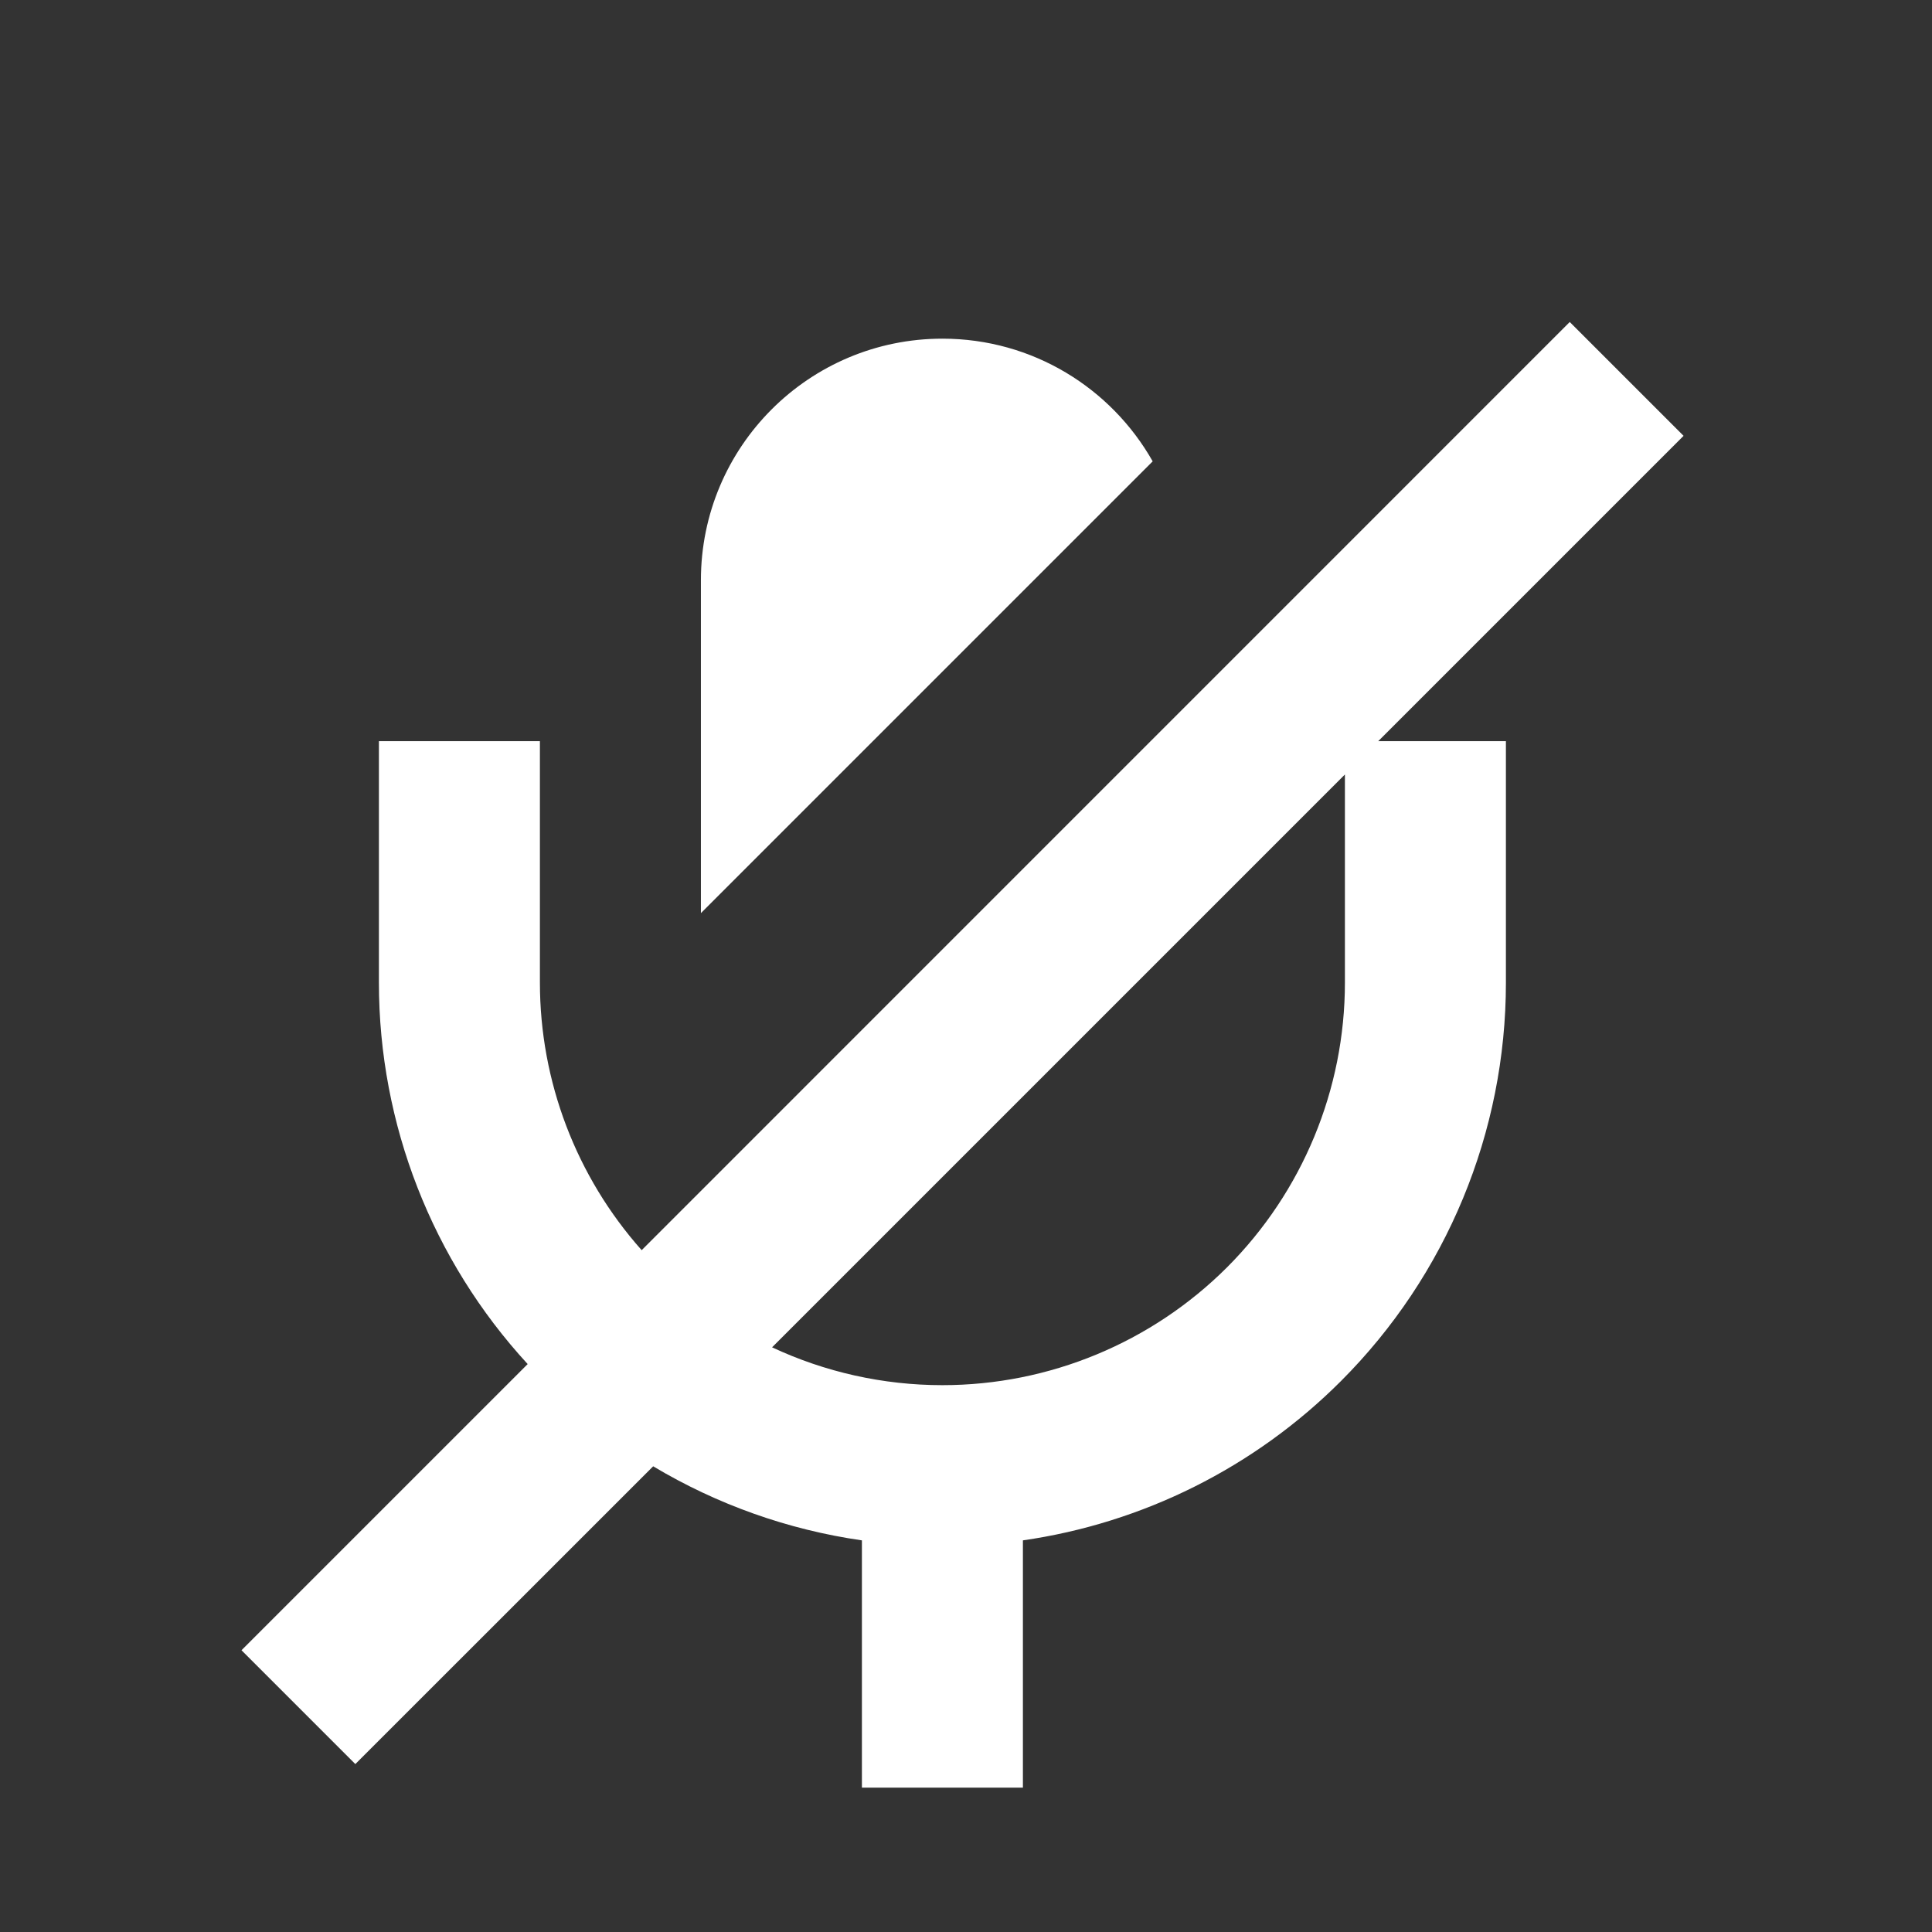 <svg width="24" height="24" viewBox="0 0 24 24" fill="none" 
  xmlns="http://www.w3.org/2000/svg">
  <rect x="0" y="0" width="24" height="24" fill="#333333" stroke="none"/>
  <path fill-rule="evenodd" clip-rule="evenodd" d="M20.914 5.414L17.121 9.207H18.707V12.207C18.707 14.064 17.97 15.844 16.657 17.157C15.582 18.232 14.194 18.921 12.707 19.135V22.207H10.707V19.135C9.788 19.003 8.907 18.689 8.114 18.215L4.414 21.914L3 20.5L6.555 16.945C5.369 15.656 4.707 13.966 4.707 12.207V9.207H6.707V12.207C6.707 13.435 7.159 14.617 7.971 15.53L19.5 4L20.914 5.414ZM9.591 16.737L16.707 9.621V12.207C16.707 13.533 16.18 14.805 15.243 15.743C14.305 16.68 13.033 17.207 11.707 17.207C10.969 17.207 10.247 17.044 9.591 16.737ZM11.707 4.207C12.827 4.207 13.804 4.821 14.319 5.731L8.707 11.343V7.207C8.707 5.55 10.05 4.207 11.707 4.207Z" fill="white"/>
</svg>
